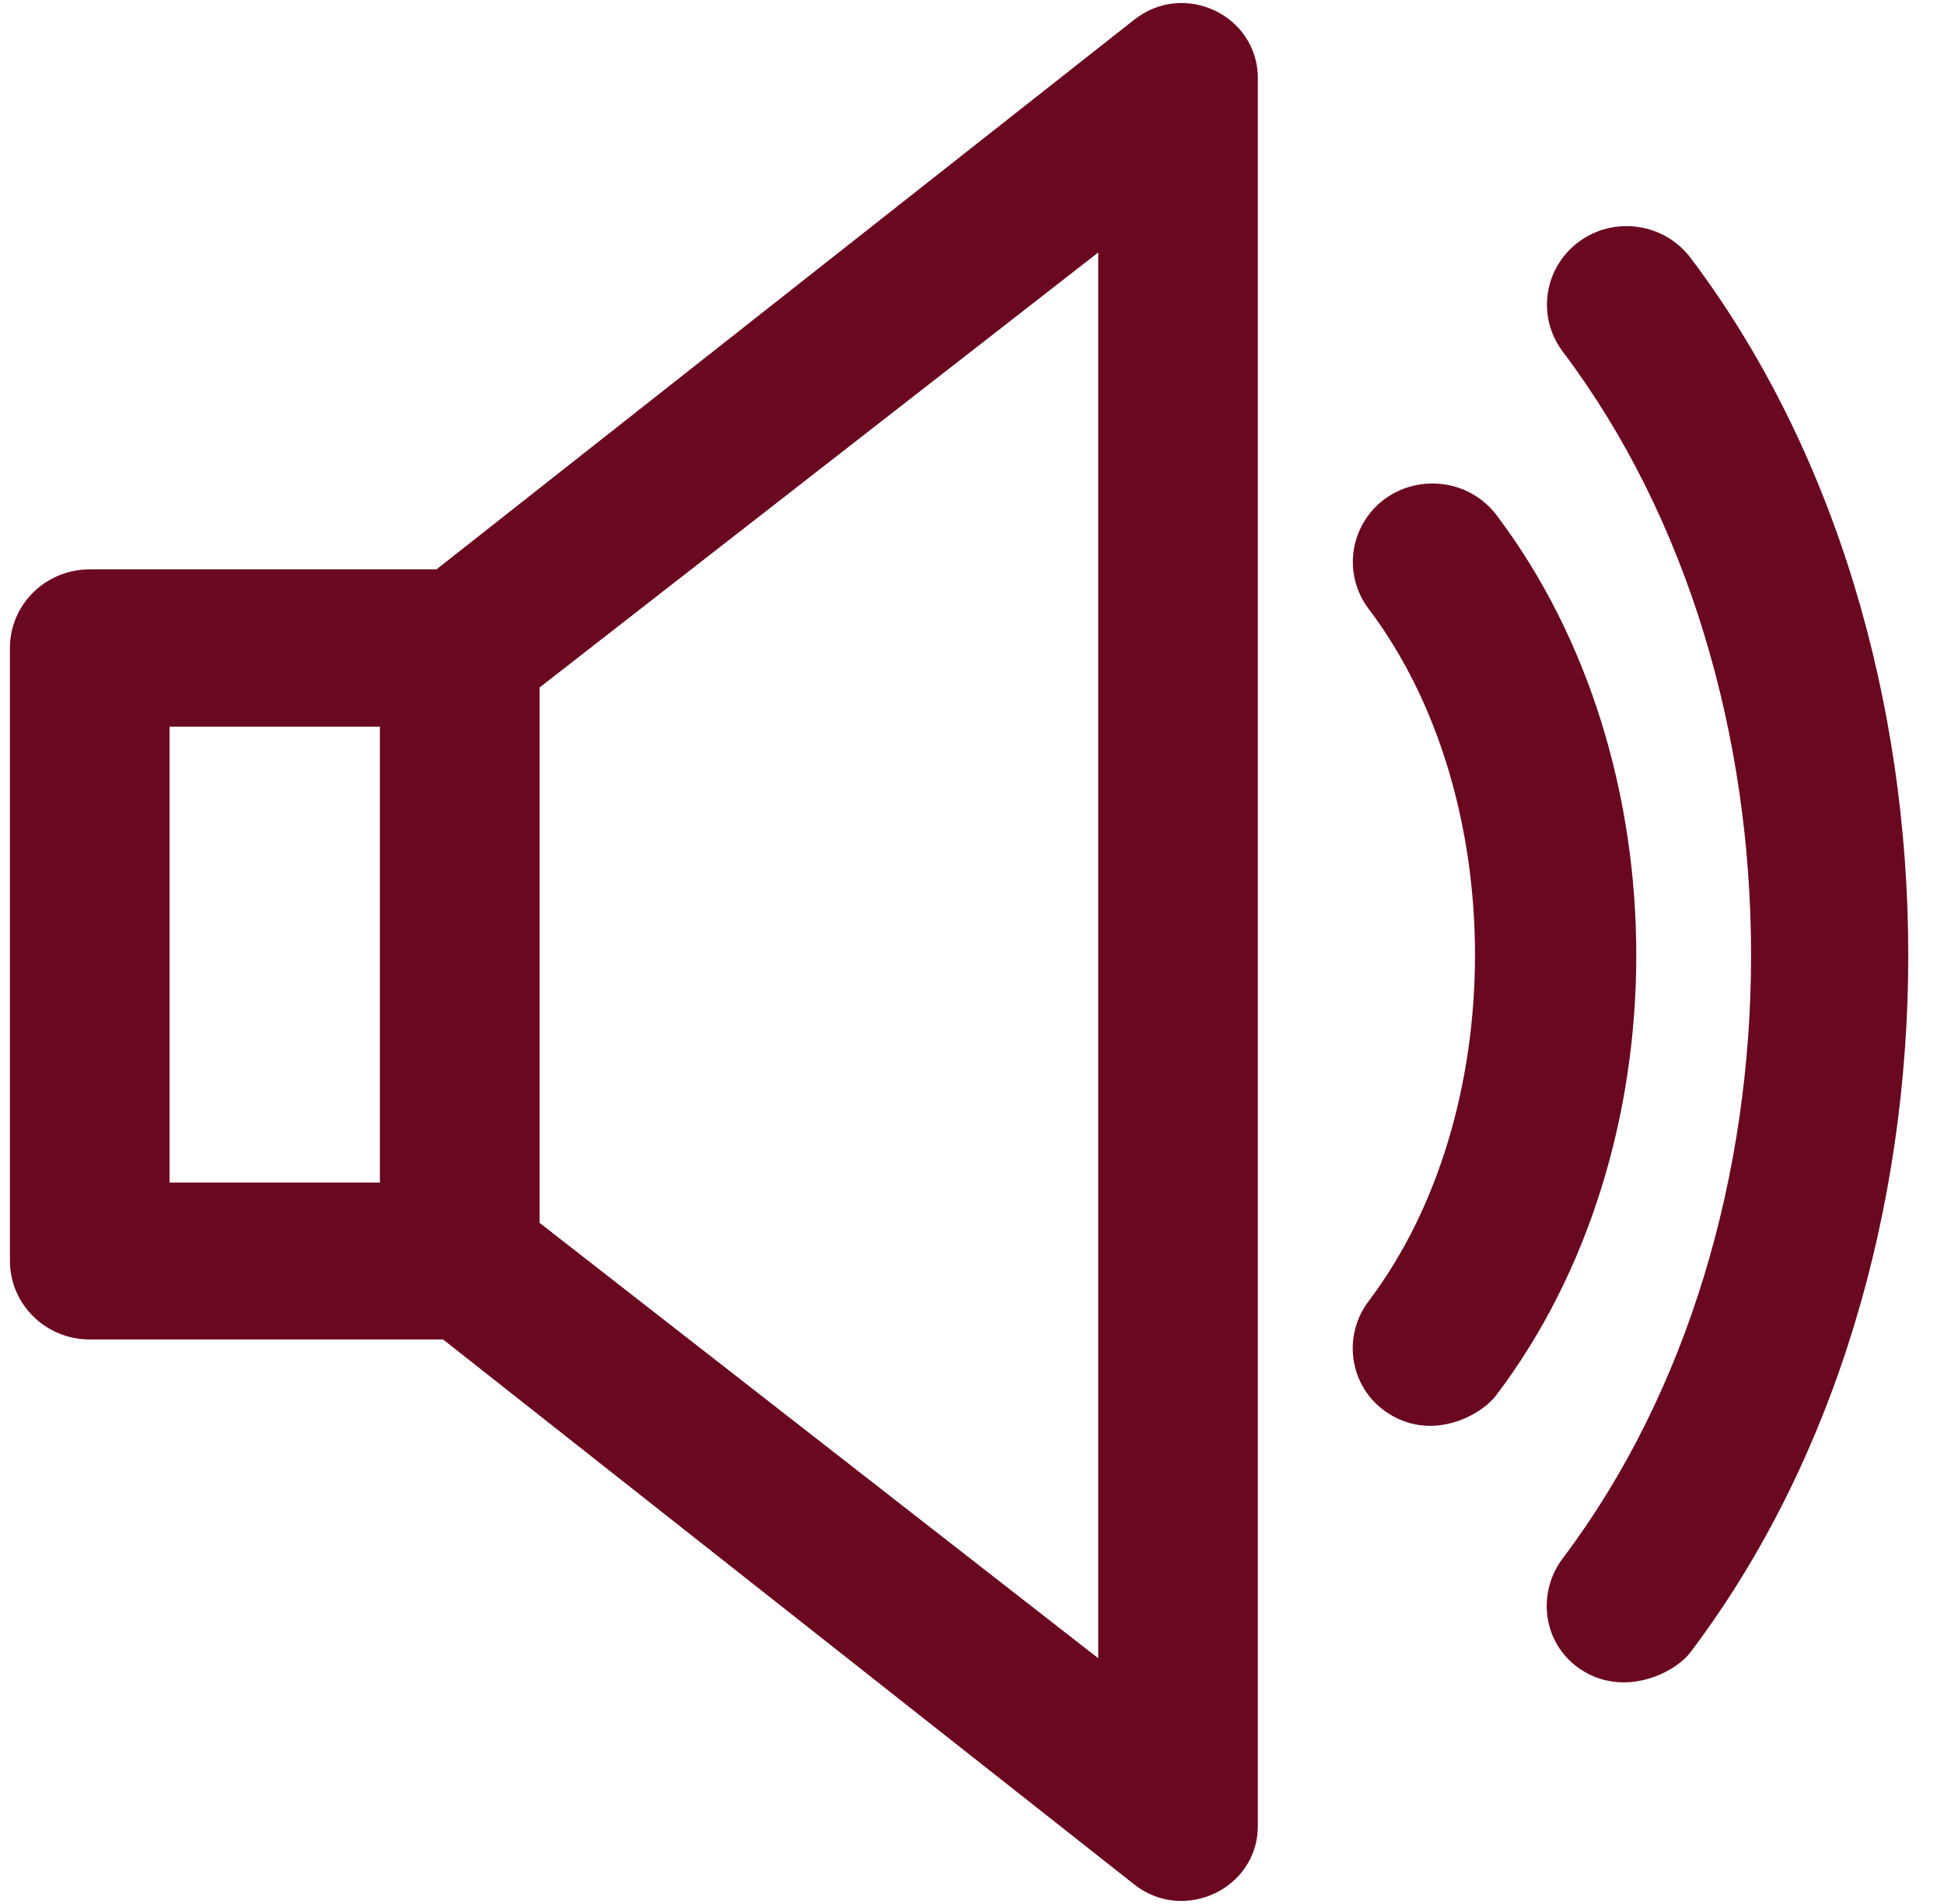 <svg width="49" height="48" viewBox="0 0 49 48" fill="none" xmlns="http://www.w3.org/2000/svg">
<path d="M42.613 6.502C41.949 5.623 40.689 5.438 39.801 6.092C38.912 6.746 38.727 7.987 39.391 8.865C45.719 17.254 45.719 30.897 39.391 39.285C38.727 40.164 38.892 41.424 39.801 42.059C40.914 42.83 42.223 42.176 42.613 41.649C49.928 31.971 49.928 16.199 42.613 6.502V6.502Z" fill="#69081F"/>
<path d="M37.721 12.986C37.057 12.108 35.797 11.932 34.908 12.576C34.02 13.231 33.834 14.471 34.498 15.35C38.072 20.076 38.072 28.074 34.498 32.801C33.834 33.68 34.01 34.93 34.908 35.574C36.051 36.385 37.33 35.692 37.721 35.164C42.418 28.953 42.418 19.207 37.721 12.986V12.986Z" fill="#69081F"/>
<path d="M27.682 41.805L13.6 30.828V17.332L27.682 6.365V41.805V41.805ZM9.576 29.813H4.273V18.319H9.576V29.813ZM28.59 0.496L11.002 14.354H2.262C1.148 14.354 0.25 15.242 0.25 16.336V31.785C0.25 32.879 1.148 33.768 2.262 33.768H11.168L28.59 47.508C29.84 48.494 31.705 47.615 31.705 46.033V1.971C31.705 0.389 29.85 -0.5 28.59 0.496V0.496Z" fill="#69081F"/>
</svg>
